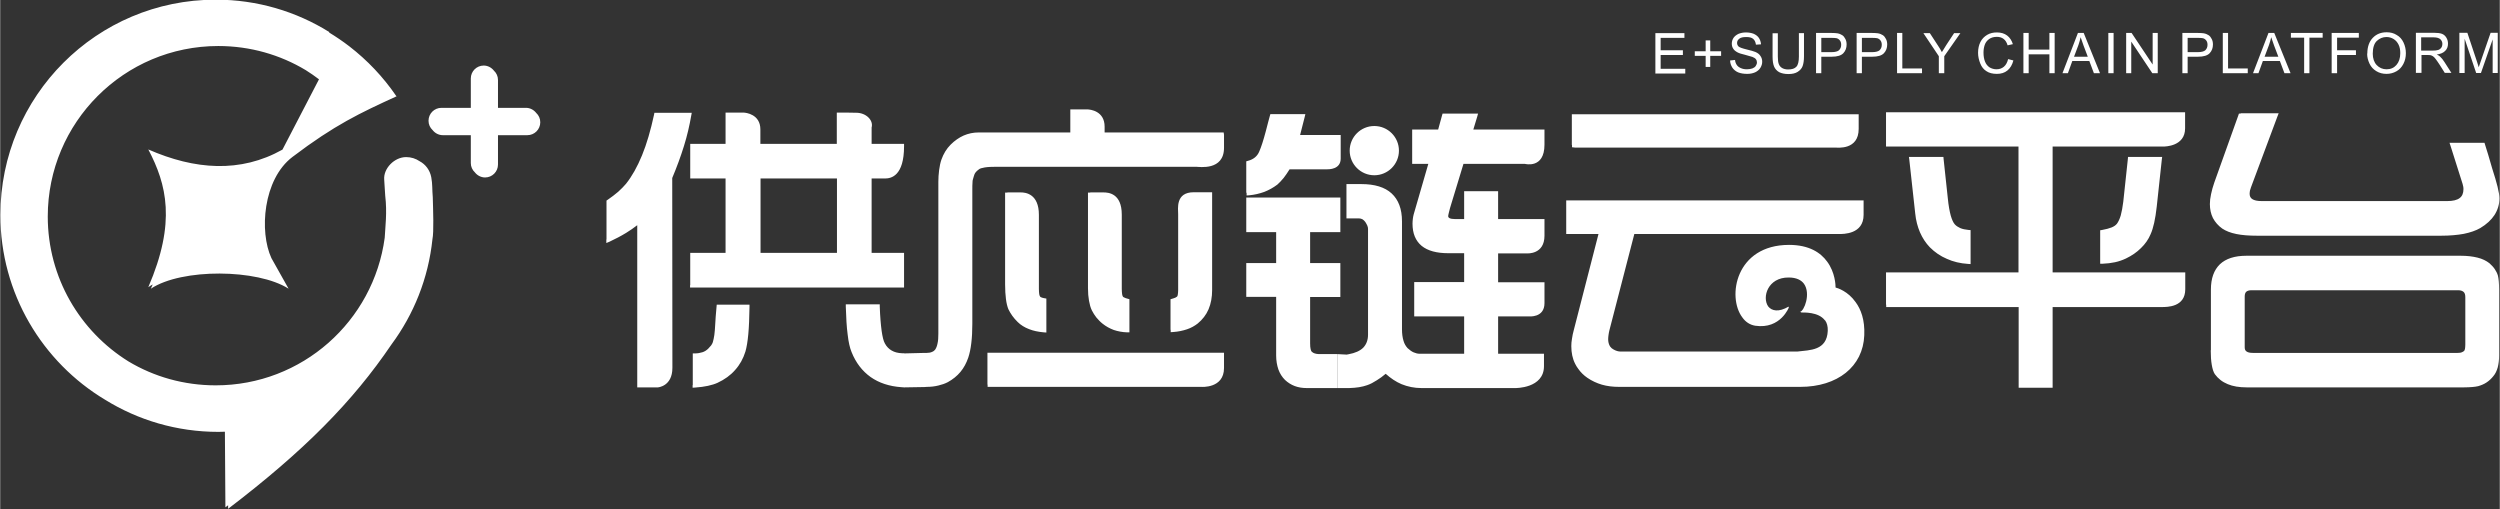 <?xml version="1.0" encoding="UTF-8"?>
<!DOCTYPE svg PUBLIC "-//W3C//DTD SVG 1.1//EN" "http://www.w3.org/Graphics/SVG/1.1/DTD/svg11.dtd">
<!-- Creator: CorelDRAW X6 -->
<svg xmlns="http://www.w3.org/2000/svg" xml:space="preserve" width="150.935mm" height="30.75mm" version="1.1" style="shape-rendering:geometricPrecision; text-rendering:geometricPrecision; image-rendering:optimizeQuality; fill-rule:evenodd; clip-rule:evenodd"
viewBox="0 0 14718 2999"
 xmlns:xlink="http://www.w3.org/1999/xlink">
 <rect x="0" y="0" width="14718" height="2999" fill="#333333" stroke="none"/>
 <defs>
  <style type="text/css">
   <![CDATA[
    .fil0 {fill:#fff}
   ]]>
  </style>
 </defs>
 <g id="图层_x0020_1">
  <path class="fil0" d="M1936 191c41,25 81,52 120,82l0 0 0 0c106,82 199,180 275,291l0 0 3 3c-214,98 -364,168 -613,357 -174,132 -196,441 -124,596l101 180c-183,-117 -629,-121 -811,0 4,-9 7,-17 11,-25 -9,5 -18,10 -26,16 165,-383 108,-605 0,-811 274,120 542,140 790,1l215 -414c-25,-19 -51,-37 -78,-54 -150,-90 -326,-142 -515,-142 -555,0 -1004,450 -1004,1004 0,360 190,676 475,853 150,90 326,141 514,141 509,0 929,-378 995,-869 3,-62 15,-148 3,-248 -3,-30 -4,-78 -6,-95 -5,-65 60,-132 129,-132 30,0 57,9 79,24 36,19 61,53 69,94l0 0c8,42 5,75 9,118 2,77 7,205 -2,248 -24,230 -110,442 -241,619l0 0c-229,338 -516,628 -962,968l0 -21 -16 12 -3 -445c-12,0 -25,1 -38,1 -245,0 -473,-69 -667,-189 -369,-221 -617,-626 -617,-1088 0,-700 567,-1268 1268,-1268 245,0 475,70 669,191zm12544 239l0 -237 47 0 56 168c5,16 9,27 11,35 3,-9 7,-21 13,-38l57 -165 42 0 0 237 -30 0 0 -198 -69 198 -28 0 -68 -202 0 202 -30 0zm-256 0l0 -237 105 0c21,0 37,2 48,6 11,4 20,12 26,22 7,11 10,23 10,36 0,17 -5,31 -16,42 -11,12 -28,19 -50,22 8,4 15,8 19,12 9,8 18,19 26,32l41 64 -39 0 -31 -49c-9,-14 -17,-25 -23,-33 -6,-8 -11,-13 -16,-16 -5,-3 -9,-5 -14,-6 -4,-1 -9,-1 -17,-1l-36 0 0 105 -31 0zm31 -132l67 0c14,0 25,-1 34,-4 8,-3 14,-8 18,-14 4,-6 6,-14 6,-21 0,-11 -4,-20 -12,-28 -8,-7 -21,-11 -38,-11l-75 0 0 78zm-317 17c0,-39 11,-70 32,-92 21,-22 48,-33 82,-33 22,0 42,5 59,16 18,10 31,25 40,44 9,19 14,40 14,63 0,24 -5,45 -15,64 -10,19 -23,33 -41,43 -18,10 -37,15 -58,15 -22,0 -42,-5 -60,-16 -18,-11 -31,-25 -40,-44 -9,-19 -14,-38 -14,-59zm32 1c0,28 8,51 23,67 15,16 35,25 58,25 24,0 43,-8 58,-25 15,-17 23,-40 23,-70 0,-19 -3,-36 -10,-50 -7,-14 -16,-25 -29,-33 -13,-8 -27,-12 -42,-12 -22,0 -41,8 -57,23 -16,15 -24,41 -24,76zm-242 115l0 -237 160 0 0 28 -128 0 0 74 111 0 0 28 -111 0 0 107 -31 0zm-162 0l0 -209 -78 0 0 -28 187 0 0 28 -78 0 0 209 -31 0zm-301 0l91 -237 34 0 96 237 -36 0 -27 -72 -100 0 -26 72 -33 0zm68 -97l81 0 -25 -66c-7,-20 -13,-36 -17,-49 -3,15 -8,31 -13,46l-26 69zm-246 97l0 -237 31 0 0 209 116 0 0 28 -148 0zm-238 0l0 -237 89 0c16,0 28,1 36,2 12,2 21,6 29,11 8,5 14,13 19,23 5,10 7,20 7,32 0,20 -6,37 -19,51 -13,14 -36,21 -69,21l-61 0 0 97 -31 0zm31 -124l61 0c20,0 35,-4 43,-11 8,-8 13,-18 13,-32 0,-10 -2,-18 -7,-25 -5,-7 -12,-12 -20,-14 -5,-1 -15,-2 -29,-2l-61 0 0 85zm-362 124l0 -237 32 0 124 186 0 -186 30 0 0 237 -32 0 -124 -186 0 186 -30 0zm-105 0l0 -237 31 0 0 237 -31 0zm-270 0l91 -237 34 0 96 237 -36 0 -27 -72 -100 0 -26 72 -33 0zm68 -97l81 0 -25 -66c-7,-20 -13,-36 -17,-49 -3,15 -8,31 -13,46l-26 69zm-298 97l0 -237 31 0 0 98 122 0 0 -98 31 0 0 237 -31 0 0 -111 -122 0 0 111 -31 0zm-90 -83l31 8c-7,26 -18,45 -35,59 -17,14 -38,20 -62,20 -25,0 -46,-5 -62,-16 -16,-10 -28,-25 -36,-45 -8,-20 -13,-41 -13,-63 0,-25 5,-46 14,-64 9,-18 23,-32 40,-42 17,-10 36,-14 57,-14 24,0 44,6 60,18 16,12 27,29 34,51l-31 7c-5,-17 -13,-30 -24,-38 -10,-8 -24,-12 -39,-12 -18,0 -33,4 -46,13 -12,9 -21,20 -26,35 -5,15 -7,30 -7,45 0,20 3,38 9,53 6,15 15,26 27,34 12,7 26,11 40,11 18,0 32,-5 44,-15 12,-10 20,-25 25,-45zm-408 83l0 -100 -91 -136 38 0 47 72c9,13 17,27 24,40 7,-12 16,-26 26,-42l46 -70 37 0 -95 136 0 100 -31 0zm-246 0l0 -237 31 0 0 209 116 0 0 28 -148 0zm-238 0l0 -237 89 0c16,0 28,1 36,2 12,2 21,6 29,11 8,5 14,13 19,23 5,10 7,20 7,32 0,20 -6,37 -19,51 -13,14 -36,21 -69,21l-61 0 0 97 -31 0zm31 -124l61 0c20,0 35,-4 43,-11 8,-8 13,-18 13,-32 0,-10 -2,-18 -7,-25 -5,-7 -12,-12 -20,-14 -5,-1 -15,-2 -29,-2l-61 0 0 85zm-270 124l0 -237 89 0c16,0 28,1 36,2 12,2 21,6 29,11 8,5 14,13 19,23 5,10 7,20 7,32 0,20 -6,37 -19,51 -13,14 -36,21 -69,21l-61 0 0 97 -31 0zm31 -124l61 0c20,0 35,-4 43,-11 8,-8 13,-18 13,-32 0,-10 -2,-18 -7,-25 -5,-7 -12,-12 -20,-14 -5,-1 -15,-2 -29,-2l-61 0 0 85zm-133 -112l31 0 0 137c0,24 -3,43 -8,57 -5,14 -15,25 -29,34 -14,9 -32,13 -55,13 -22,0 -40,-4 -54,-11 -14,-8 -24,-19 -30,-33 -6,-14 -9,-34 -9,-59l0 -137 31 0 0 137c0,21 2,36 6,45 4,10 10,17 20,23 9,5 21,8 34,8 23,0 39,-5 49,-16 10,-10 15,-31 15,-60l0 -137zm-404 161l29 -3c1,12 5,22 10,29 5,8 13,14 24,19 11,5 23,7 36,7 12,0 22,-2 32,-5 9,-4 16,-8 20,-15 4,-6 7,-13 7,-20 0,-7 -2,-14 -6,-19 -4,-6 -11,-10 -21,-14 -6,-2 -20,-6 -42,-12 -22,-5 -37,-10 -46,-15 -11,-6 -20,-13 -25,-22 -6,-9 -8,-19 -8,-29 0,-12 3,-23 10,-34 7,-10 17,-18 30,-24 13,-5 27,-8 43,-8 18,0 33,3 46,8 13,6 24,14 31,25 7,11 11,23 12,37l-30 2c-2,-15 -7,-26 -16,-34 -9,-8 -23,-11 -41,-11 -19,0 -33,3 -41,10 -9,7 -13,15 -13,25 0,8 3,15 9,21 6,5 22,11 47,17 25,6 43,11 52,15 14,6 24,14 30,24 7,10 10,21 10,34 0,13 -4,24 -11,36 -7,11 -18,20 -31,26 -14,6 -29,9 -46,9 -21,0 -39,-3 -54,-9 -14,-6 -26,-16 -34,-28 -8,-13 -13,-27 -13,-42zm-144 38l0 -65 -64 0 0 -27 64 0 0 -64 27 0 0 64 64 0 0 27 -64 0 0 65 -27 0zm-296 38l0 -237 171 0 0 28 -140 0 0 73 131 0 0 28 -131 0 0 81 145 0 0 28 -177 0zm-6176 978l0 -222 0 -7 6 -4c24,-16 45,-33 63,-48 18,-16 33,-32 46,-47l0 0c35,-44 66,-99 94,-167 28,-68 51,-148 71,-240l2 -11 11 0 193 0 16 0 -3 16c-10,58 -24,119 -43,180 -19,61 -42,124 -69,188l1 1118c0,110 -86,115 -86,115l-107 0 -14 0 0 -14 0 -941c-21,16 -42,31 -65,45 -31,19 -64,36 -98,52l-19 8 0 -21zm4521 -668c80,0 145,65 145,145 0,80 -65,145 -145,145 -80,0 -145,-65 -145,-145 0,-80 65,-145 145,-145zm2653 1144c-38,-50 -123,-46 -145,-46 2,0 4,-1 6,-3l-8 0c26,-6 65,-108 24,-166 -16,-22 -45,-37 -90,-37 -123,-1 -158,116 -121,170 21,27 62,36 121,1 0,0 -1,2 -2,5 1,-1 3,-1 4,-2 0,0 -49,132 -199,110 -31,-5 -57,-22 -76,-49 -91,-120 -40,-427 275,-427 119,0 186,46 224,98 48,64 50,140 50,153 12,3 73,22 118,86 31,42 55,104 51,195 -7,185 -158,304 -377,304l-72 0 0 0 -24 0 -418 0 -553 0c-36,0 -70,-4 -101,-13l0 0c-31,-9 -60,-23 -85,-40 -22,-15 -40,-33 -54,-53l0 0 0 0c-7,-9 -13,-19 -18,-29 -16,-31 -23,-66 -23,-105 0,-13 1,-28 4,-44 2,-16 6,-33 11,-52l0 0 145 -564 -176 0 -14 0 0 -14 0 -170 0 -14 14 0 1723 0 14 0 0 14 0 71c0,115 -120,113 -145,113l-1205 0 -147 568 0 0c-2,9 -4,18 -5,27 -1,8 -2,16 -2,24 0,15 3,28 9,39 1,2 2,4 3,5 5,7 12,13 20,17l0 0c7,4 14,7 21,9 7,2 13,3 20,3l56 0 985 0c74,-9 174,-5 179,-122 1,-27 -5,-47 -16,-62zm-6681 -207l0 -176 0 -14 14 0 194 0 0 -438 -194 0 -14 0 0 -14 0 -176 0 -14 14 0 194 0 0 -170 0 -14 14 0 91 0c15,0 100,10 100,99l0 85 450 0 0 -170 0 -14 14 0c23,0 74,0 101,1 57,0 102,44 90,87l0 96 177 0 14 0 0 14c0,175 -76,190 -112,190l-79 0 0 438 177 0 14 0 0 14 0 176 0 14 -14 0 -1232 0 -14 0 0 -14zm414 -190l450 0 0 -438 -450 0 0 438zm-399 778l0 -173 0 -13 13 0c16,0 31,-3 44,-7l0 0c13,-4 23,-11 33,-20l0 0c7,-7 13,-14 18,-20l0 0c5,-7 8,-13 10,-19l0 0c4,-12 6,-26 9,-43 2,-17 4,-37 5,-60l0 0c1,-15 2,-31 3,-48 1,-17 3,-36 5,-58l1 -12 12 0 167 0 14 0 0 14c-1,63 -3,116 -7,159 -4,44 -10,79 -17,103l0 0c-13,42 -33,78 -61,109 -27,31 -62,56 -103,75l0 0c-15,7 -34,13 -57,18 -22,5 -47,8 -75,10l-15 1 0 -15zm915 -475l173 0 13 0 0 13c2,58 6,106 11,143l0 0c5,35 11,60 19,74 10,19 24,33 40,42 17,10 37,15 61,16l13 0 0 13 0 173 0 15 -15 -1c-73,-5 -133,-25 -183,-60 -49,-35 -87,-84 -112,-147l0 0c-10,-24 -18,-58 -23,-103 -6,-44 -9,-99 -11,-164l0 -14 14 0zm330 490l0 -201 120 -3 13 0c12,0 23,-2 31,-6 8,-3 14,-8 18,-13l0 0c6,-9 11,-20 14,-36 4,-16 5,-36 5,-59l0 -894c0,-43 6,-96 18,-130 12,-34 30,-64 54,-88l0 0c24,-24 50,-42 77,-54 28,-12 57,-18 87,-18l541 0 0 -122 0 -14 14 0 83 0c22,0 105,10 105,102l0 34 687 0 14 0 2 14 0 76c0,137 -147,112 -165,112l-1172 0c-30,0 -54,1 -72,4 -17,3 -28,6 -34,11l0 0c-9,6 -16,13 -22,21 -6,8 -11,31 -14,40l0 0c-1,2 -2,8 -2,18 -1,10 -1,25 -1,43l0 787c0,43 -2,81 -6,114 -4,34 -10,62 -18,86l0 0c-11,32 -26,60 -46,84 -20,24 -45,44 -74,60l0 0c-17,9 -35,15 -56,20 -20,5 -43,8 -68,8l-14 1 -120 2zm490 -17l0 -174 0 -14 14 0 1365 0 14 0 0 14 0 76c0,122 -134,111 -134,111l-1244 0 -14 0 0 -14zm117 -1132l80 0c27,0 106,8 106,132l0 437c0,12 1,22 2,30 1,7 3,11 5,14l0 0c1,2 4,4 7,5l0 0c5,2 11,4 18,5l12 2 0 12 0 173 0 15 -15 -1c-33,-3 -62,-9 -87,-19 -26,-10 -49,-24 -67,-42l0 0c-12,-12 -23,-24 -32,-37 -9,-13 -17,-26 -23,-39l0 0c-6,-15 -11,-35 -14,-59 -3,-24 -5,-53 -5,-86l0 -527 0 -14 14 0zm488 0l78 0c29,0 108,5 108,131l0 436c0,13 1,23 2,32 1,7 3,12 5,15l0 0c1,2 4,3 8,5l0 0c5,3 12,5 20,7l10 3 0 10 0 171 0 14 -14 0c-28,-1 -54,-6 -78,-14 -24,-9 -46,-21 -66,-37l0 0c-14,-11 -26,-24 -37,-37 -10,-13 -19,-27 -26,-41l0 0c-8,-16 -13,-35 -17,-57 -4,-22 -6,-47 -6,-74l0 -549 0 -14 14 0zm473 810l0 -171 0 -10 10 -3c8,-2 15,-5 20,-7 4,-2 7,-4 9,-6 2,-2 3,-6 4,-12 1,-7 2,-16 2,-26l0 -446c0,-33 -17,-130 92,-130l94 0 14 0 0 14 0 562c0,42 -7,80 -21,113 -14,33 -36,61 -64,84l0 0c-18,14 -39,26 -63,34l0 0c-24,8 -51,14 -81,16l-15 1 0 -15zm446 -208l0 -172 0 -14 14 0 162 0 0 -182 -162 0 -14 0 0 -14 0 -176 0 -14 14 0 526 0 14 0 0 14 0 176 0 14 -14 0 -164 0 0 182 164 0 14 0 0 14 0 172 0 14 -14 0 -164 0 0 273c0,14 1,25 3,34 2,8 4,13 8,16l0 0c4,4 10,7 16,9l0 0c7,2 15,4 24,4l96 0 14 0 0 14 0 172 0 14 -14 0 -167 0c-26,0 -50,-4 -71,-12 -21,-8 -40,-20 -57,-36l0 0c-17,-17 -30,-37 -39,-62 -8,-24 -13,-51 -13,-82l0 -345 -162 0 -14 0 0 -14zm0 -601l0 -173 0 -11 10 -3c16,-4 30,-11 41,-20 11,-9 20,-21 26,-36l0 0c11,-25 24,-65 38,-118l0 0c6,-23 11,-42 14,-54 4,-14 7,-27 10,-37l3 -10 10 0 178 0 18 0 -4 17 -27 106 225 0 14 0 0 14 0 125c0,64 -70,63 -80,63l-221 0c-12,20 -24,36 -35,51 -13,16 -26,29 -37,39l0 0c-24,18 -49,32 -77,43 -28,10 -57,17 -89,20l-15 1 0 -15zm536 1151l0 -200 55 3 11 -2c39,-7 68,-20 87,-39 18,-19 28,-44 28,-76l0 -623c0,-6 -1,-12 -4,-19 -3,-7 -7,-14 -12,-22 -5,-7 -11,-12 -17,-16 -6,-3 -13,-5 -20,-5l-60 0 -14 0 0 -14 0 -174 0 -14 14 0 74 0c78,0 138,18 178,55 40,37 61,91 61,164l0 636c0,26 3,49 9,68 5,18 14,32 24,43l0 0c12,11 24,20 36,25 12,5 23,8 35,8l262 0 0 -220 -280 0 -14 0 0 -14 0 -174 0 -14 14 0 280 0 0 -170 -93 0c-69,0 -121,-14 -157,-43 -36,-30 -54,-73 -54,-131 0,-10 1,-19 2,-29 1,-9 3,-18 5,-26l0 0 86 -297 -81 0 -14 0 0 -14 0 -174 0 -14 14 0 139 0 23 -84 3 -10 10 0 181 0 18 0 -5 18 -23 76 405 0 14 0 0 14 0 75c0,144 -115,113 -115,113l-362 0 -70 230 0 0c-7,22 -12,40 -15,53 -3,12 -5,21 -5,24 0,5 2,9 7,12 7,4 18,6 33,6l54 0 0 -150 0 -14 14 0 172 0 14 0 0 14 0 150 259 0 14 0 0 14 0 84c0,111 -101,104 -101,104l-172 0 0 170 259 0 14 0 0 14 0 109c0,88 -92,78 -92,78l-181 0 0 220 256 0 14 0 0 14 0 59c0,132 -169,129 -169,129l-553 0c-41,0 -80,-8 -117,-23 -33,-14 -64,-35 -93,-61 -18,15 -35,28 -52,38 -20,13 -39,23 -57,29l0 0c-14,5 -30,9 -48,12 -17,3 -36,4 -57,5l-14 0 -55 0zm1381 -1431l0 -167 0 -14 14 0 1661 0 14 0 0 14 0 72c0,126 -126,110 -136,110l-1535 0 -17 -2 0 -14zm1850 940l0 -176 0 -14 14 0 766 0 0 -741 -766 0 -14 0 0 -14 0 -174 0 -14 14 0 1733 0 14 0 0 14 0 81c0,106 -118,107 -129,107l-651 0 0 741 767 0 14 0 0 14 0 85c0,106 -107,105 -139,105l-642 0 0 461 0 14 -14 0 -172 0 -14 0 0 -14 0 -461 -766 0 -14 0 0 -14zm152 -870l174 0 12 0 1 12 25 233c4,41 10,74 17,100 7,24 15,42 24,52l0 0c8,9 19,16 32,22 14,6 30,9 49,11l12 1 0 12 0 173 0 15 -15 -1c-46,-3 -88,-13 -125,-30 -38,-16 -71,-39 -100,-68l0 0c-24,-25 -43,-54 -58,-88 -14,-33 -24,-70 -28,-111l-35 -318 -2 -15 15 0zm1109 615l0 -171 0 -12 12 -2c22,-4 41,-9 56,-15 14,-6 24,-13 31,-22l0 0c8,-11 16,-28 22,-48 6,-22 11,-49 15,-81l27 -252 1 -12 12 0 174 0 15 0 -2 15 -30 278c-4,36 -9,68 -15,95l0 0c-6,27 -13,49 -21,67l0 0c-13,31 -32,58 -57,82 -24,24 -53,44 -88,61l0 0c-19,9 -41,17 -64,22 -23,5 -48,8 -74,9l-14 0 0 -14zm827 -872l204 0 20 0 -7 18 -156 418 0 0c-2,6 -4,13 -6,19 -1,6 -2,13 -2,19 0,14 5,24 15,31l0 0c12,8 30,12 56,12l1093 0c33,0 58,-6 73,-18 15,-11 22,-29 22,-52 0,-4 0,-9 -1,-14l0 0c-1,-5 -2,-11 -4,-17l0 0 -71 -224 -6 -18 19 0 177 0 10 0 3 10c5,17 11,37 19,61 6,20 13,46 23,79l0 0c14,44 25,80 32,109 7,30 11,52 11,67 0,36 -10,69 -29,99 -19,29 -47,55 -84,77l0 0c-26,15 -58,26 -97,34 -38,7 -83,11 -134,11l-1082 0c-48,0 -89,-3 -123,-10 -35,-7 -62,-18 -83,-32l0 0c-24,-17 -42,-38 -55,-62 -12,-24 -18,-52 -18,-82 0,-18 2,-37 7,-59 4,-21 11,-44 19,-68l0 0 142 -397 3 -9 10 0zm-175 1396l0 -358c0,-66 18,-115 53,-149 35,-33 87,-50 155,-50l1264 0c37,0 70,4 98,11 29,7 52,19 70,33l0 0c12,11 23,22 31,34 8,12 15,25 19,39l0 0c2,9 4,20 5,33 1,13 2,29 2,48l0 390c0,26 -3,49 -8,69 -6,21 -14,38 -26,52l0 0c-12,15 -25,27 -40,37 -15,10 -32,17 -50,22 -9,2 -21,4 -35,5 -14,1 -30,2 -49,2l-1278 0c-44,0 -81,-6 -112,-19 -32,-13 -57,-33 -76,-59l0 0c-8,-12 -14,-31 -18,-55 -4,-23 -6,-52 -6,-86zm247 15l1206 0c10,0 19,-1 25,-4 6,-2 10,-5 14,-9 1,-2 3,-6 4,-11 1,-6 2,-15 2,-25l0 -279c0,-14 -3,-25 -10,-31 -7,-6 -17,-10 -32,-10l-1217 0c-14,0 -24,3 -31,9l0 0c-6,6 -9,15 -9,28l0 299c0,11 3,19 10,24 8,6 20,9 37,9zm-10333 -1607l0 164 165 0c24,0 46,12 60,30 15,14 24,33 24,55l0 0c0,42 -34,76 -76,76l-173 0 0 173c0,42 -34,76 -76,76l0 0c-24,0 -46,-12 -60,-30 -15,-14 -24,-33 -24,-55l0 -164 -165 0c-24,0 -46,-12 -60,-30 -15,-14 -24,-33 -24,-55l0 0c0,-42 34,-76 76,-76l173 0 0 -173c0,-42 34,-76 76,-76l0 0c24,0 46,12 60,30 15,14 24,33 24,55z"/>
 </g>
</svg>
